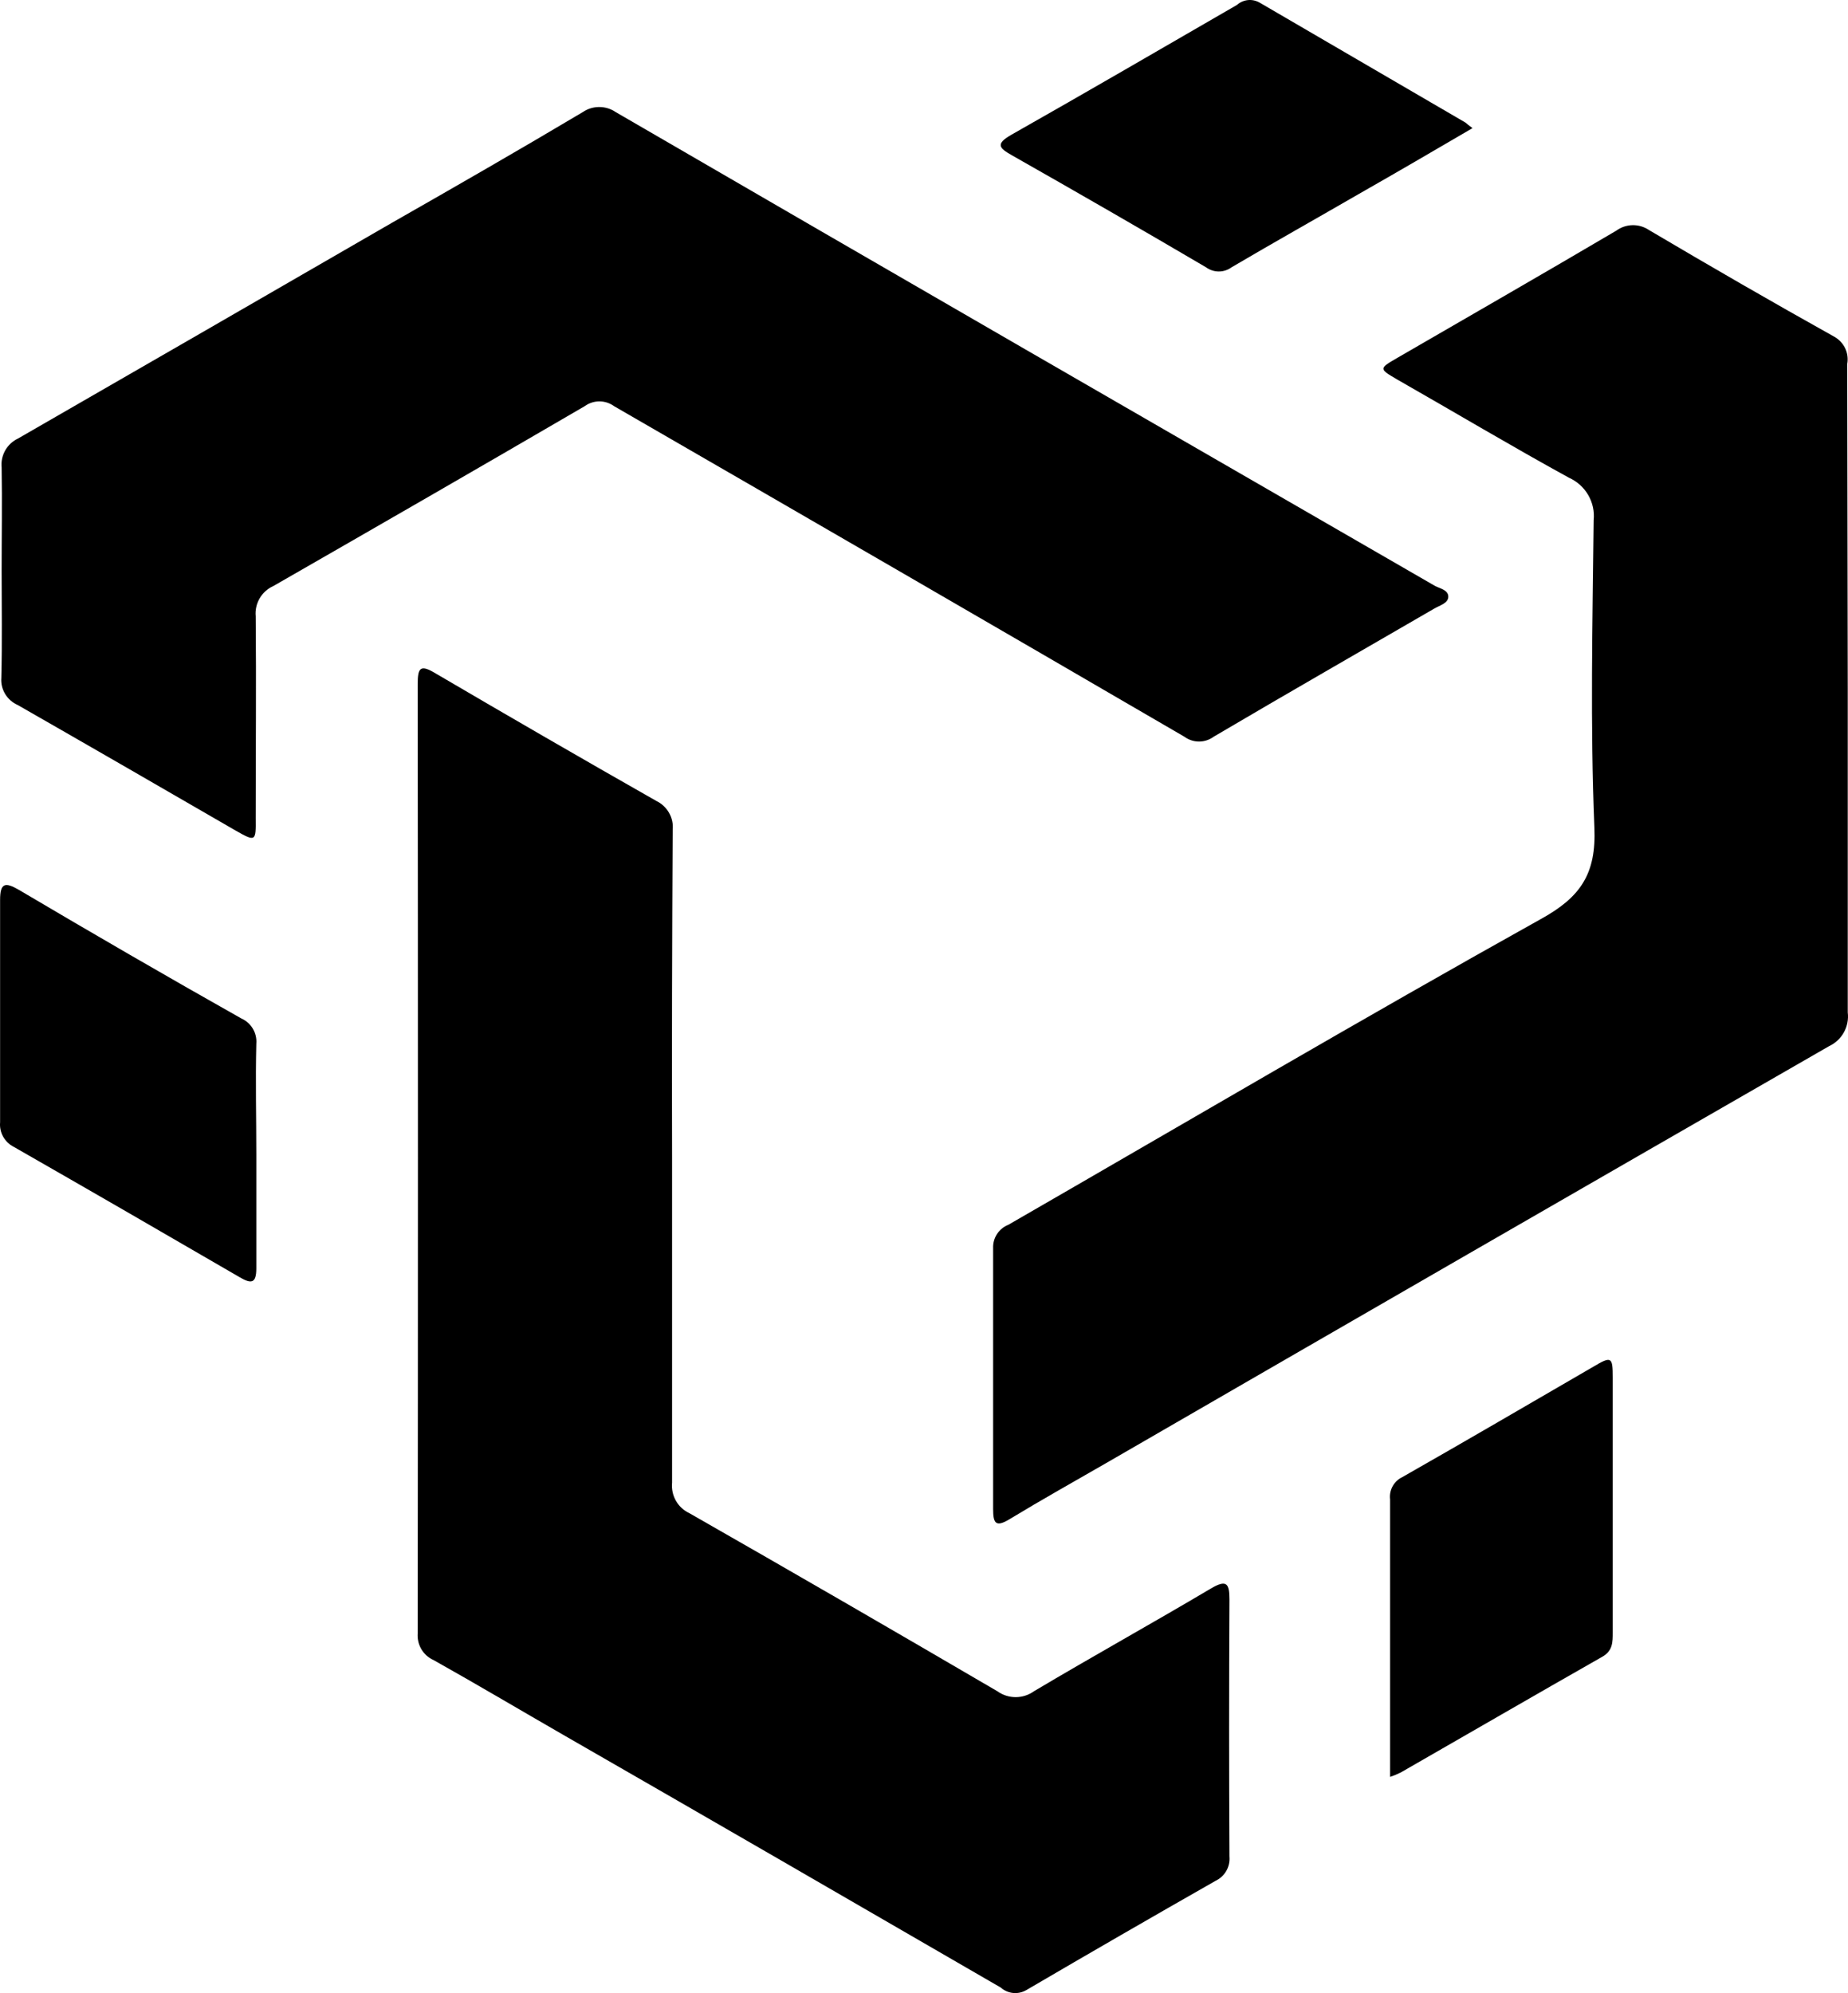 <svg xmlns="http://www.w3.org/2000/svg" viewBox="0.852 1.716 60.007 64.714">
<path class="primary-logo-color"
        d="M -130.45 -104.78 C -130.45 -105.9 -130.43 -107.01 -130.45 -108.13 C -130.49 -108.52 -130.28 -108.9 -129.92 -109.07 C -125.87 -111.4 -121.82 -113.74 -117.77 -116.08 C -115.7 -117.26 -113.63 -118.45 -111.58 -119.67 C -111.26 -119.89 -110.83 -119.89 -110.51 -119.67 C -101.66 -114.53 -92.787 -109.41 -83.915 -104.29 C -83.752 -104.2 -83.479 -104.16 -83.475 -103.94 C -83.472 -103.72 -83.766 -103.65 -83.947 -103.54 C -86.326 -102.16 -88.716 -100.79 -91.092 -99.39 C -91.377 -99.18 -91.761 -99.18 -92.046 -99.39 C -98.211 -102.98 -104.38 -106.55 -110.56 -110.12 C -110.85 -110.33 -111.23 -110.33 -111.52 -110.12 C -114.88 -108.16 -118.25 -106.22 -121.63 -104.28 C -122.01 -104.11 -122.24 -103.71 -122.2 -103.3 C -122.18 -101.11 -122.2 -98.922 -122.2 -96.736 C -122.19 -95.98 -122.21 -95.98 -122.84 -96.335 C -125.2 -97.7 -127.57 -99.07 -129.93 -100.42 C -130.27 -100.57 -130.49 -100.92 -130.46 -101.3 C -130.43 -102.46 -130.45 -103.62 -130.45 -104.78 Z"
        transform="matrix(1, 0, 0, 1, 131.355, 125.026)"/>
  <path class="primary-logo-color"
        d="M -70.504 -100.94 L -70.504 -90.438 C -70.447 -89.98 -70.692 -89.537 -71.11 -89.342 C -78.942 -84.839 -86.769 -80.325 -94.592 -75.8 C -95.635 -75.2 -96.684 -74.612 -97.713 -73.988 C -98.17 -73.708 -98.255 -73.846 -98.255 -74.314 L -98.255 -82.785 C -98.268 -83.116 -98.07 -83.419 -97.762 -83.541 C -92.003 -86.86 -86.269 -90.236 -80.468 -93.47 C -79.181 -94.179 -78.667 -94.934 -78.731 -96.441 C -78.869 -99.76 -78.791 -103.09 -78.755 -106.42 C -78.694 -107 -79.02 -107.56 -79.56 -107.8 C -81.436 -108.83 -83.28 -109.93 -85.138 -110.99 C -85.734 -111.34 -85.734 -111.34 -85.113 -111.7 C -82.748 -113.07 -80.379 -114.43 -78.021 -115.82 C -77.707 -116.05 -77.283 -116.06 -76.957 -115.84 C -74.962 -114.66 -72.953 -113.5 -70.929 -112.37 C -70.62 -112.19 -70.456 -111.84 -70.521 -111.49 C -70.514 -107.99 -70.508 -104.48 -70.504 -100.94 Z"
        transform="matrix(1, 0, 0, 1, 131.355, 125.026)"/>
  <path class="primary-logo-color"
        d="M -108.68 -85.743 L -108.68 -75.169 C -108.72 -74.754 -108.5 -74.358 -108.12 -74.179 C -104.77 -72.267 -101.44 -70.339 -98.117 -68.396 C -97.762 -68.141 -97.284 -68.141 -96.929 -68.396 C -95.028 -69.527 -93.096 -70.598 -91.195 -71.725 C -90.667 -72.041 -90.581 -71.892 -90.581 -71.371 C -90.596 -68.591 -90.596 -65.811 -90.581 -63.03 C -90.551 -62.7 -90.729 -62.386 -91.028 -62.243 C -93.083 -61.073 -95.13 -59.891 -97.17 -58.697 C -97.436 -58.537 -97.775 -58.569 -98.007 -58.775 C -102.74 -61.517 -107.47 -64.254 -112.22 -66.984 C -113.63 -67.796 -115.01 -68.615 -116.42 -69.406 C -116.77 -69.561 -116.97 -69.913 -116.94 -70.286 C -116.93 -80.555 -116.93 -90.823 -116.94 -101.09 C -116.94 -101.63 -116.86 -101.75 -116.35 -101.44 C -113.98 -100.05 -111.59 -98.667 -109.19 -97.303 C -108.84 -97.135 -108.62 -96.76 -108.66 -96.367 C -108.68 -92.833 -108.69 -89.291 -108.68 -85.743 Z"
        transform="matrix(1, 0, 0, 1, 131.355, 125.026)"/>
  <path class="secondary-logo-color"
        d="M -122.18 -85.807 L -122.18 -82.129 C -122.18 -81.637 -122.34 -81.615 -122.72 -81.839 C -125.16 -83.257 -127.6 -84.667 -130.05 -86.069 C -130.35 -86.219 -130.53 -86.535 -130.5 -86.867 L -130.5 -94.09 C -130.5 -94.64 -130.34 -94.679 -129.89 -94.417 C -127.49 -92.998 -125.09 -91.607 -122.67 -90.243 C -122.35 -90.103 -122.15 -89.772 -122.18 -89.42 C -122.21 -88.214 -122.18 -87.012 -122.18 -85.807 Z M -82.688 -119.15 C -83.954 -118.41 -85.17 -117.7 -86.365 -117.02 C -87.748 -116.22 -89.138 -115.44 -90.514 -114.63 C -90.761 -114.45 -91.093 -114.45 -91.34 -114.63 C -93.432 -115.86 -95.535 -117.07 -97.649 -118.27 C -98.053 -118.5 -98.191 -118.63 -97.67 -118.93 C -95.216 -120.32 -92.776 -121.74 -90.337 -123.15 C -90.134 -123.33 -89.845 -123.36 -89.61 -123.23 L -82.918 -119.33 C -82.862 -119.28 -82.812 -119.24 -82.688 -119.15 Z M -85.365 -65.616 L -85.365 -72.062 L -85.365 -74.622 C -85.403 -74.928 -85.24 -75.223 -84.961 -75.353 C -82.886 -76.534 -80.83 -77.736 -78.77 -78.931 C -78.174 -79.286 -78.135 -79.257 -78.135 -78.576 L -78.135 -70.303 C -78.135 -69.991 -78.135 -69.711 -78.468 -69.52 C -80.656 -68.275 -82.833 -67.013 -85.014 -65.761 C -85.127 -65.704 -85.245 -65.655 -85.365 -65.616 Z"
        transform="matrix(1, 0, 0, 1, 131.355, 125.026)"/>
</svg>
